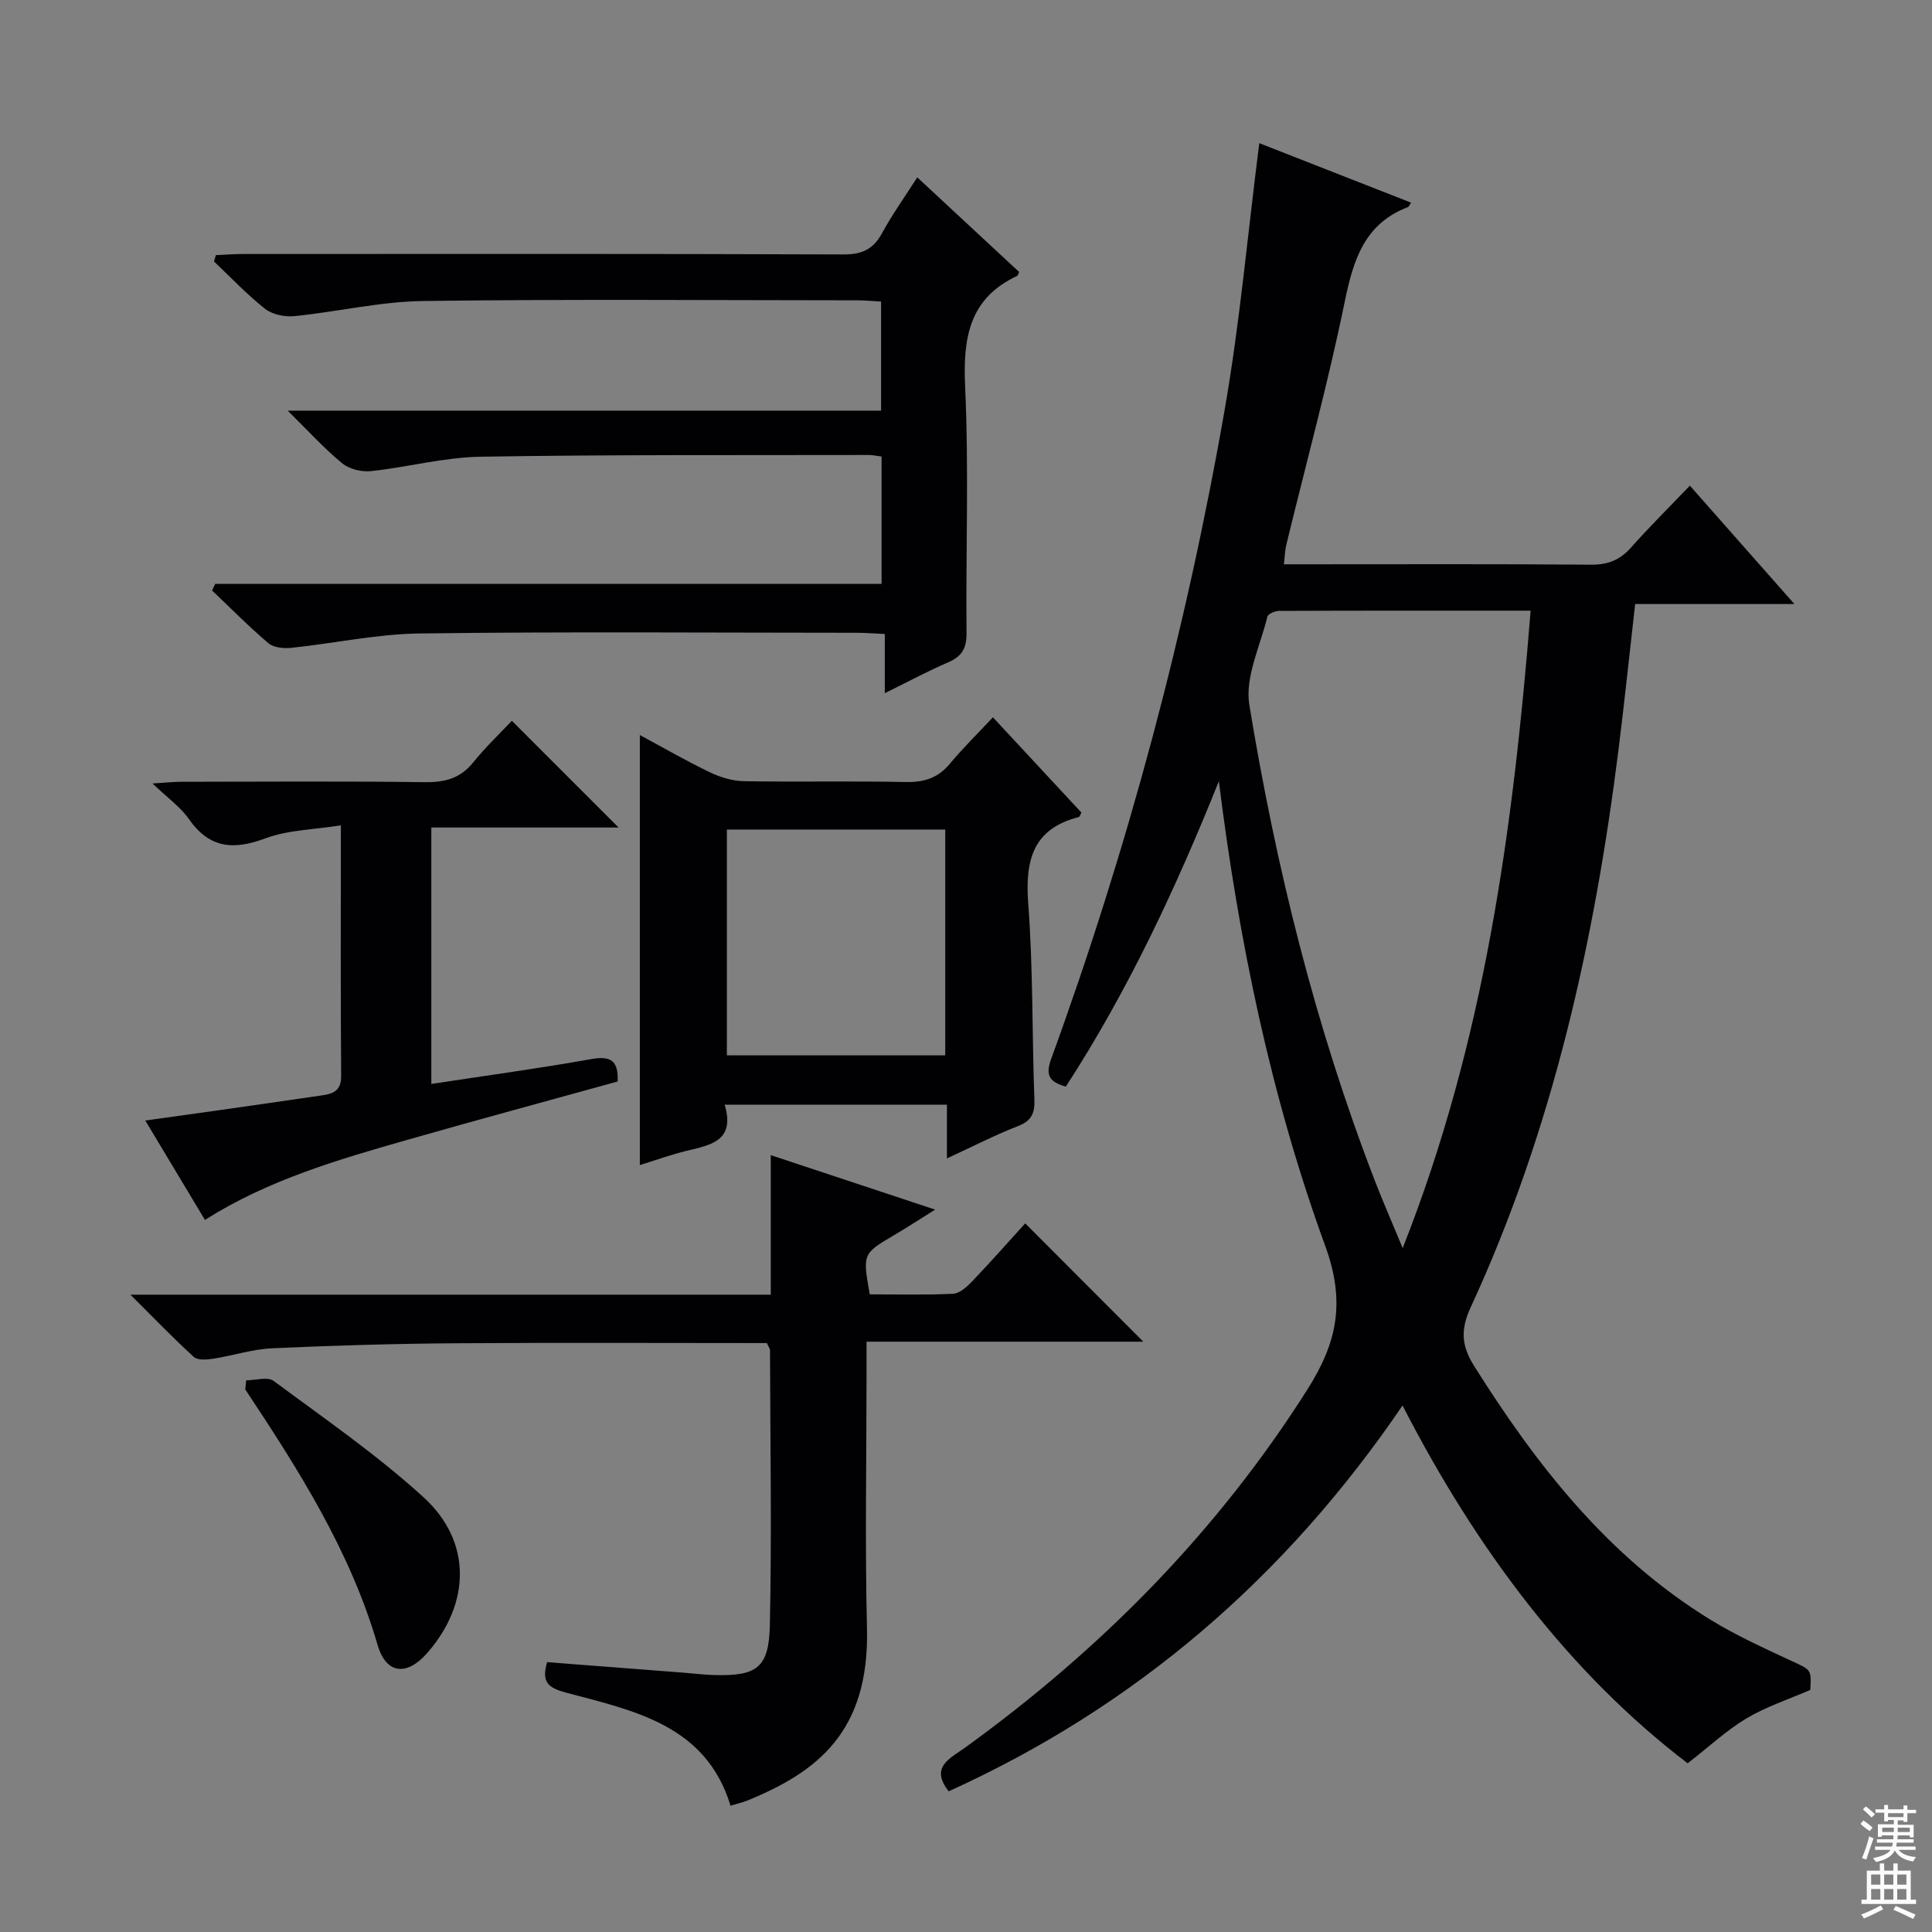 <svg enable-background="new 0 0 400 400" viewBox="0 0 400 400" xmlns="http://www.w3.org/2000/svg"><rect x="0" y="0" width="400" height="400" fill="#808080" stroke="none"/><g fill="#010103"><path d="m260.72 29.64c10.48 4.1 20.89 8.19 31.43 12.32-.43.64-.49.85-.62.9-9.05 3.45-11.34 10.95-13.13 19.65-3.46 16.89-8.02 33.55-12.09 50.31-.27 1.09-.29 2.25-.5 4.01h5.14c19.5 0 38.99-.08 58.48.08 3.48.03 5.97-.97 8.25-3.54 3.75-4.23 7.77-8.21 12.19-12.82 7.27 8.24 14.09 15.96 21.64 24.51-11.65 0-22.21 0-32.97 0-1.17 10.31-2.2 20.18-3.43 30.03-5 39.89-13.66 78.84-30.6 115.53-2.15 4.66-1.97 7.96.71 12.22 12.97 20.63 27.77 39.51 48.87 52.48 5.35 3.29 11.13 5.9 16.83 8.56 4.04 1.88 4.13 1.69 3.88 6-4.56 1.98-9.15 3.47-13.19 5.88-4.12 2.46-7.7 5.82-12.2 9.31-24.39-18.6-43.7-44.21-59.03-74.08-24.17 35.54-55.21 62.31-93.96 79.88-3.96-5.01.29-6.81 3.27-8.96 28.22-20.38 52.25-44.67 70.98-74.21 6.16-9.72 7.95-18.08 3.71-29.73-11.28-30.94-17.91-63.2-22.03-96.22-8.82 21.96-18.75 43.29-31.68 63.22-3.2-.92-4.35-2.13-3.04-5.72 15.93-43.77 27.93-88.64 35.94-134.5 3.13-17.98 4.74-36.21 7.15-55.11zm56.18 96.79c-17.82 0-34.94-.02-52.06.05-.85 0-2.3.61-2.44 1.18-1.47 6.08-4.68 12.53-3.74 18.27 5.51 33.59 13.67 66.58 25.95 98.43 1.68 4.35 3.55 8.62 5.8 14.05 16.99-43.01 22.86-86.78 26.49-131.98z"/><path d="m44.56 120.89h137.96c0-9.02 0-17.57 0-26.37-1.05-.13-1.84-.32-2.63-.32-26.82.06-53.65-.09-80.46.36-7.56.13-15.06 2.18-22.63 2.98-1.95.21-4.5-.42-5.98-1.64-3.68-3.02-6.9-6.59-11.26-10.88h122.86c0-7.73 0-14.94 0-22.58-1.64-.09-3.24-.25-4.85-.26-29.99-.02-59.98-.26-89.97.14-8.89.12-17.74 2.24-26.64 3.13-1.98.2-4.54-.31-6.05-1.49-3.78-2.97-7.1-6.51-10.6-9.82.13-.44.25-.87.38-1.31 1.83-.08 3.67-.24 5.5-.24 41.49-.01 82.97-.07 124.46.09 3.84.01 6.16-1.08 7.97-4.41 2.05-3.78 4.58-7.31 7.29-11.55 7.24 6.72 14.21 13.2 21.1 19.6-.26.51-.3.74-.42.8-9.98 4.68-11.23 12.89-10.77 22.96.78 16.96.13 33.98.29 50.97.03 3.12-.93 4.84-3.78 6.07-4.23 1.81-8.29 4.01-13.14 6.4 0-4.29 0-7.98 0-12.26-2.28-.1-4.03-.25-5.78-.25-30.16-.01-60.32-.25-90.47.14-8.89.11-17.76 2.05-26.65 2.98-1.55.16-3.64-.04-4.72-.96-4.05-3.44-7.79-7.24-11.65-10.91.19-.47.41-.92.64-1.37z"/><path d="m158.77 278.07c-21.59 0-43.07-.11-64.55.04-12.63.09-25.27.46-37.89 1.04-4.09.19-8.13 1.53-12.21 2.16-1.31.2-3.2.36-3.99-.37-4.25-3.87-8.23-8.02-13.13-12.89h132.58c0-9.62 0-18.86 0-28.89 11.62 3.85 22.42 7.43 34.03 11.28-3.17 1.98-5.74 3.66-8.39 5.22-6.63 3.91-6.64 3.89-5.15 12.32 5.69 0 11.48.16 17.25-.12 1.37-.07 2.87-1.43 3.94-2.55 3.89-4.08 7.63-8.31 11-12.02 8.28 8.3 16.46 16.48 24.45 24.49-18.21 0-37.38 0-57.3 0v6.4c0 17.66-.34 35.32.09 52.97.52 21.49-10.39 29.73-24.64 35.58-1.07.44-2.21.69-3.61 1.12-5.1-16.75-20.03-19.67-34.1-23.42-3.98-1.06-4.99-2.39-3.88-6.3 9.38.72 18.76 1.45 28.14 2.17 2.15.17 4.3.44 6.46.5 8.79.24 11.33-1.44 11.52-10.33.41-18.98.08-37.97.03-56.96 0-.28-.26-.58-.65-1.44z"/><path d="m205.57 148.51c6.61 7.11 12.48 13.44 18.33 19.73-.25.43-.36.87-.57.92-9.61 2.48-11.11 9.09-10.44 18.02 1.02 13.42.77 26.94 1.27 40.41.11 2.89-.57 4.46-3.41 5.56-4.76 1.85-9.32 4.21-14.7 6.69 0-4.09 0-7.46 0-11.13-15.48 0-30.39 0-46.02 0 2.26 7.49-2.88 8.35-7.88 9.56-3.2.77-6.31 1.91-9.68 2.95 0-29.73 0-59.09 0-89.04 4.79 2.58 9.57 5.34 14.53 7.73 2.16 1.04 4.68 1.79 7.05 1.83 11.16.19 22.33-.07 33.49.17 3.81.08 6.68-.85 9.13-3.8 2.66-3.19 5.64-6.12 8.9-9.6zm-9.87 23.24c-15.23 0-30.13 0-45.21 0v46.75h45.21c0-15.6 0-30.88 0-46.75z"/><path d="m105.97 149.23c7.66 7.66 14.67 14.66 22.1 22.1-12.93 0-25.76 0-38.77 0v53.09c11.27-1.72 22.24-3.21 33.14-5.15 4-.71 5.62.31 5.44 4.64-14.44 4-28.95 7.91-43.4 12.04-14.49 4.14-28.98 8.34-42.05 16.62-4.01-6.68-7.93-13.21-12.35-20.58 5.22-.73 9.85-1.36 14.48-2.02 7.38-1.05 14.76-2.11 22.14-3.19 2.27-.33 3.95-.95 3.93-3.97-.13-16.8-.06-33.61-.06-51.93-5.57.89-10.93.94-15.65 2.7-6.6 2.47-11.56 2.07-15.81-4-1.75-2.51-4.42-4.38-7.53-7.37 2.82-.17 4.38-.35 5.94-.35 16.82-.02 33.63-.14 50.45.08 4.14.05 7.34-.79 10.01-4.1 2.51-3.13 5.43-5.88 7.99-8.61z"/><path d="m50.97 285.78c1.93 0 4.44-.8 5.69.13 10.53 7.8 21.4 15.3 31.05 24.1 10.01 9.14 9.72 21.9.82 32.14-4.25 4.9-8.56 4.56-10.36-1.6-5.67-19.47-16.36-36.25-27.39-52.89.06-.62.12-1.25.19-1.88z"/></g><path d="m385.2 377.6.6-.7c.6.4 1.3.9 1.9 1.5l-.6.7c-.8-.5-1.4-1-1.9-1.5zm.3 7.1c.6-1.4 1.1-2.9 1.5-4.5.3.1.6.3.9.4-.5 1.4-1 2.9-1.5 4.4zm.2-10.1.6-.6c.7.5 1.3 1.1 1.9 1.6l-.7.7c-.6-.6-1.2-1.2-1.8-1.7zm8.4-.8h.8v.9h1.8v.7h-1.8v1.8h-.8v-.3h-1.2v.9h3.3v2.6h-.8v-.4h-2.5c0 .3 0 .6-.1.8h3.4v.7h-3.5c0 .3-.1.6-.1.8h4v.7h-3.5c.7.9 1.9 1.3 3.6 1.5-.2.2-.4.5-.6.9-1.9-.3-3.2-1.1-3.8-2.3-.5 1.1-1.8 2-3.9 2.4-.2-.3-.4-.5-.6-.8 1.9-.4 3.1-.9 3.6-1.7h-3.2v-.7h3.5c.1-.2.1-.5.2-.8h-3.3v-.7h3.4c0-.2 0-.5 0-.8h-2.4v.3h-.8v-2.6h3.3v-.9h-1.2v.3h-.8v-1.8h-1.8v-.7h1.8v-.9h.8v.9h3.2zm-4.4 5.5h2.4c0-.3 0-.6 0-.9h-2.4zm1.2-3.1h3.2v-.8h-3.2zm4.4 2.2h-2.4v.9h2.5v-.9z" fill="#fcfafa"/><path d="m389.2 385.8h.9v1.5h1.9v-1.5h.9v1.5h2.7v6h1.1v.9h-11.3v-.9h1.1v-6h2.7zm.2 8.7.5.8c-1.2.6-2.5 1.3-4 1.9-.2-.3-.3-.6-.6-.8 1.6-.6 3-1.3 4.1-1.9zm-2-4.3h1.9v-2.1h-1.9zm0 3.1h1.9v-2.2h-1.9zm2.7-3.1h1.9v-2.1h-1.9zm0 3.1h1.9v-2.2h-1.9zm2.4 1.3c1.4.6 2.7 1.2 4.1 1.8l-.5.9c-1.5-.7-2.8-1.4-4.1-1.9zm2.2-6.5h-1.9v2.1h1.9zm-1.9 5.2h1.9v-2.2h-1.9z" fill="#fcfafa"/></svg>